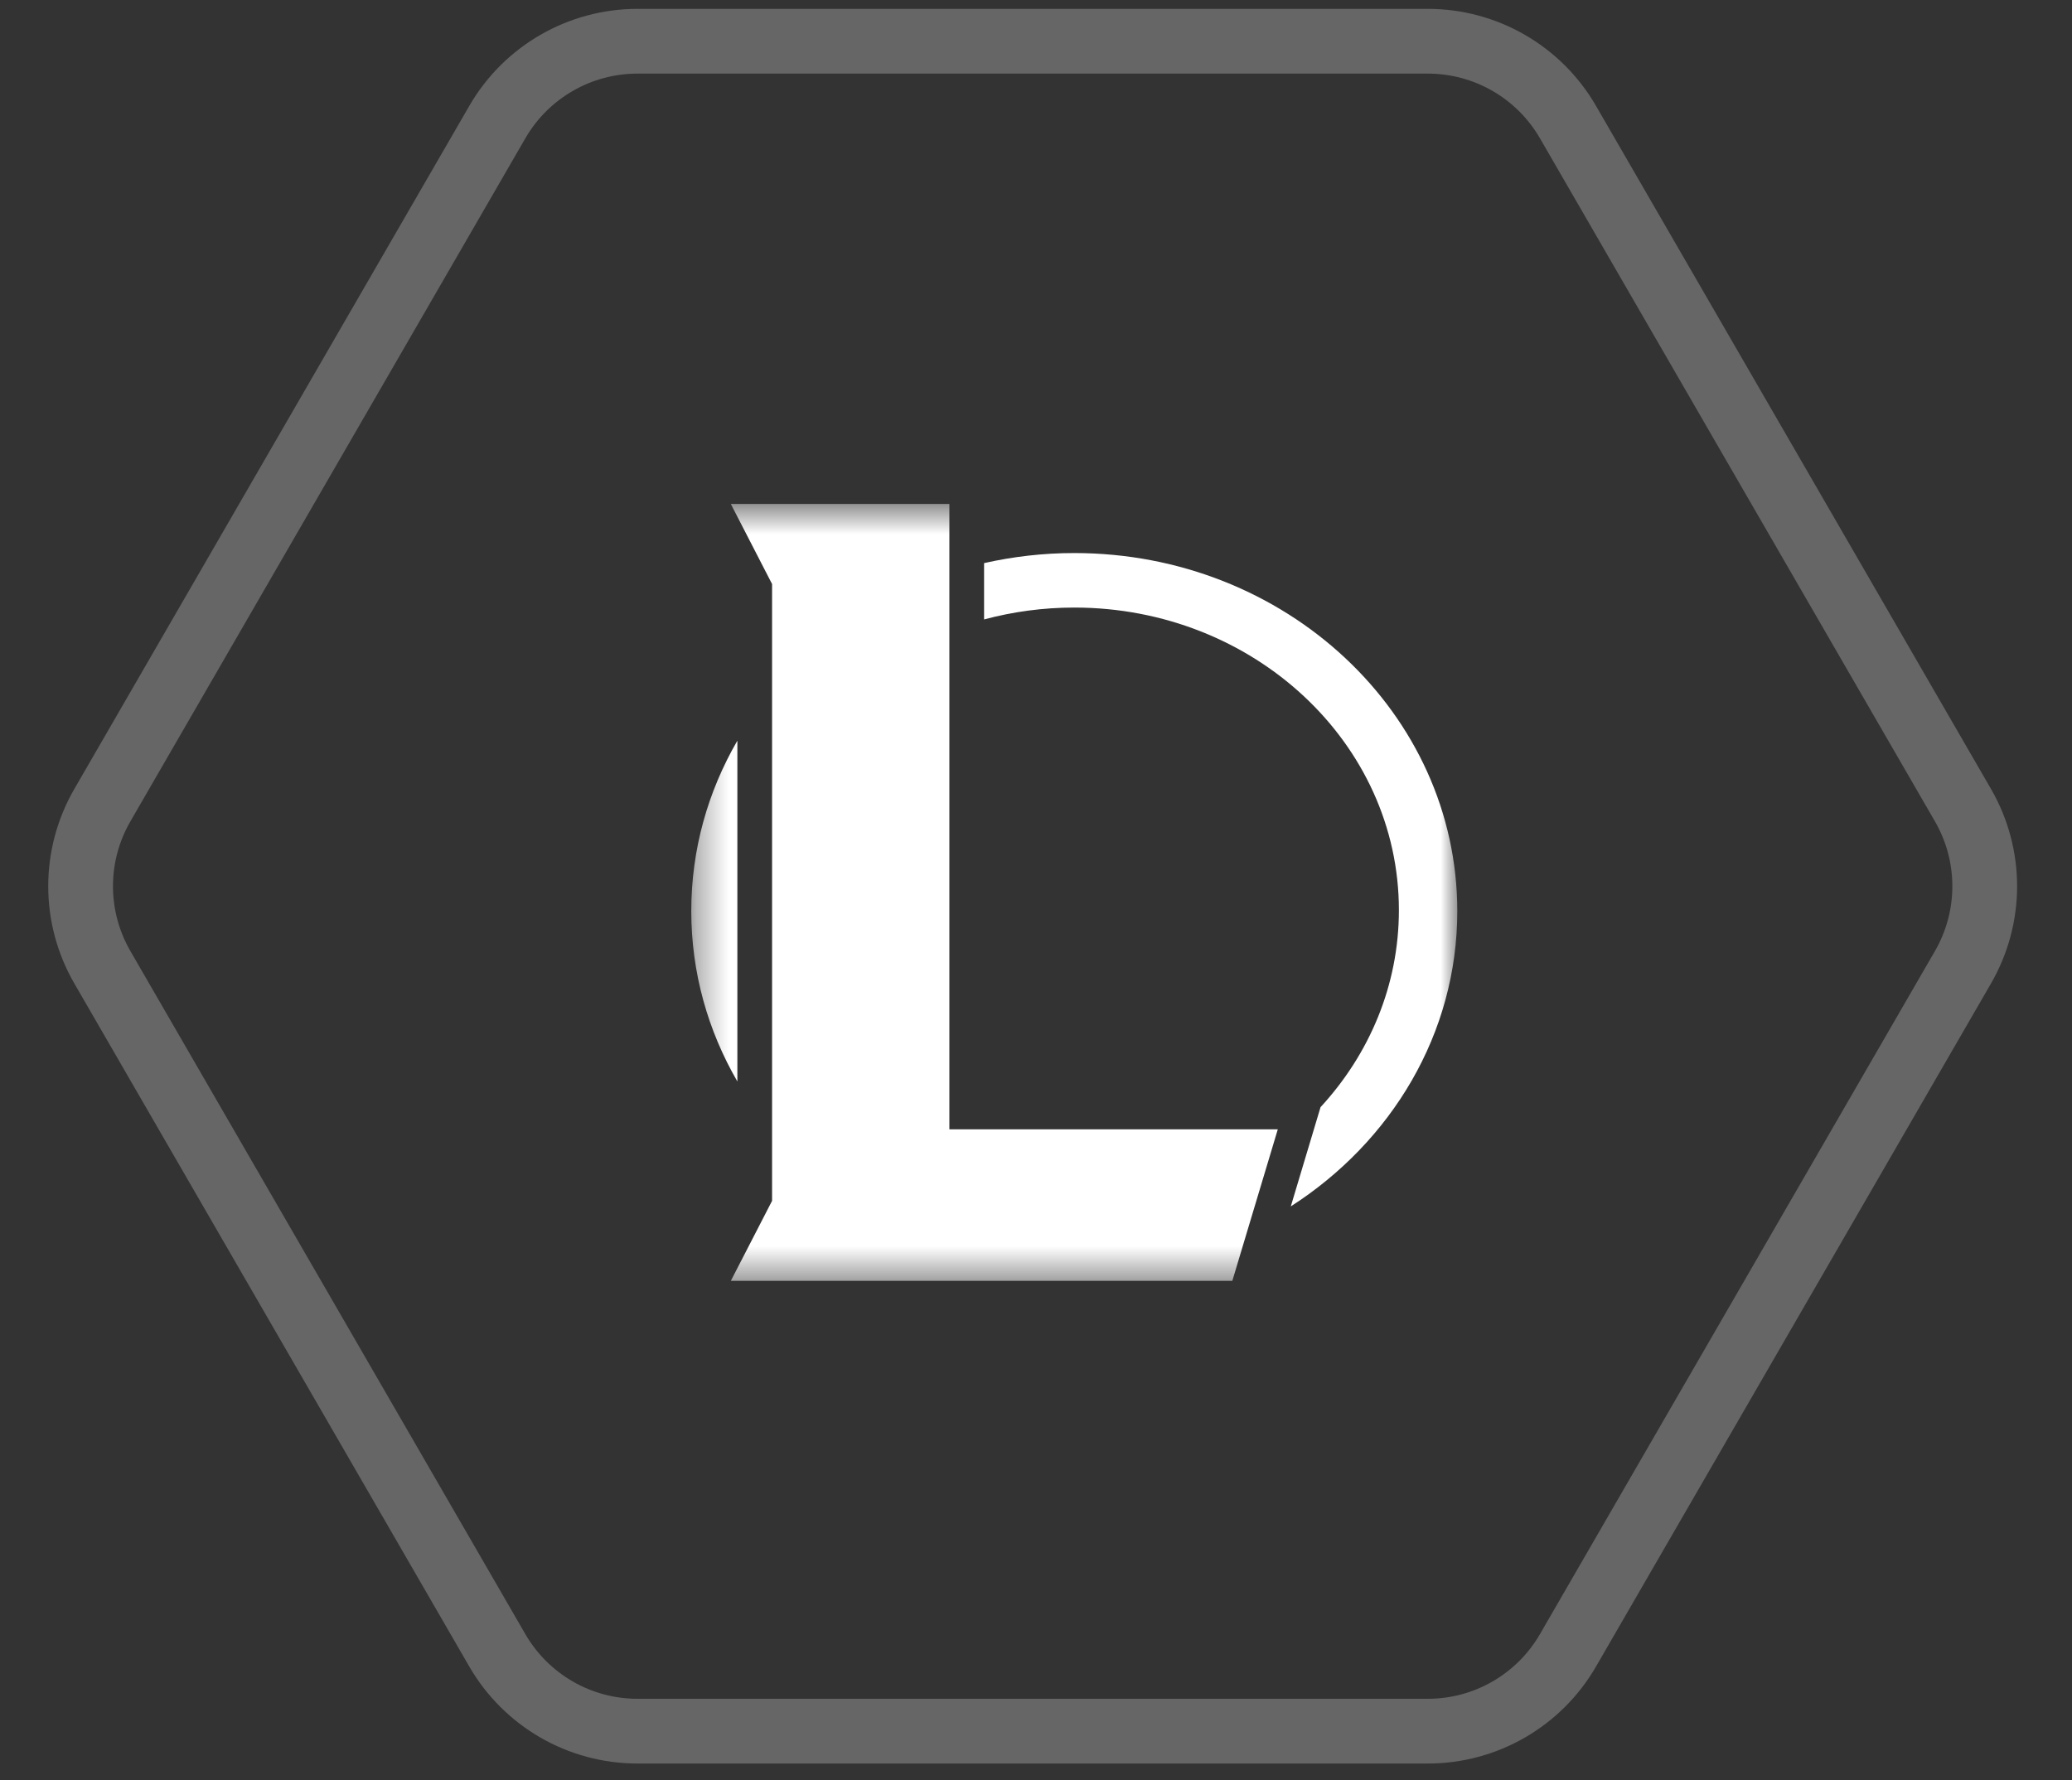 <svg width="64" height="55" viewBox="0 0 64 55" fill="none" xmlns="http://www.w3.org/2000/svg">
<rect x="0" y="0" width="64" height="55" fill="#333333" stroke="none"/>
<mask id="mask0_323_4" style="mask-type:luminance" maskUnits="userSpaceOnUse" x="21" y="15" width="25" height="25">
<path d="M45.011 15.569H21.352V39.569H45.011V15.569Z" fill="white"/>
</mask>
<g mask="url(#mask0_323_4)">
<path d="M22.776 22.881C21.868 24.446 21.352 26.238 21.352 28.144C21.352 30.05 21.868 31.844 22.776 33.409V22.881Z" fill="white"/>
<path d="M33.181 17.085C32.221 17.085 31.29 17.195 30.396 17.396V19.136C31.281 18.899 32.214 18.769 33.181 18.769C38.719 18.769 43.209 22.953 43.209 28.116C43.209 30.441 42.296 32.568 40.789 34.203L40.503 35.157L39.87 37.269C42.975 35.276 45.013 31.934 45.013 28.147C45.011 22.036 39.715 17.085 33.181 17.085Z" fill="white"/>
<path d="M29.324 15.569H22.574L23.848 18.043V37.096L22.574 39.569H38.064L39.469 34.887H29.324V15.569Z" fill="white"/>
</g>
<path d="M15.361 3.772C16.255 2.226 17.904 1.274 19.69 1.274H44.104C45.889 1.274 47.539 2.226 48.432 3.772L60.633 24.875C61.528 26.423 61.528 28.331 60.633 29.88L48.432 50.983C47.539 52.528 45.889 53.48 44.104 53.48H19.69C17.904 53.48 16.255 52.528 15.361 50.983L3.161 29.88C2.266 28.331 2.266 26.423 3.161 24.875L15.361 3.772Z" stroke="white" stroke-opacity="0.25" stroke-width="2"/>
</svg>
